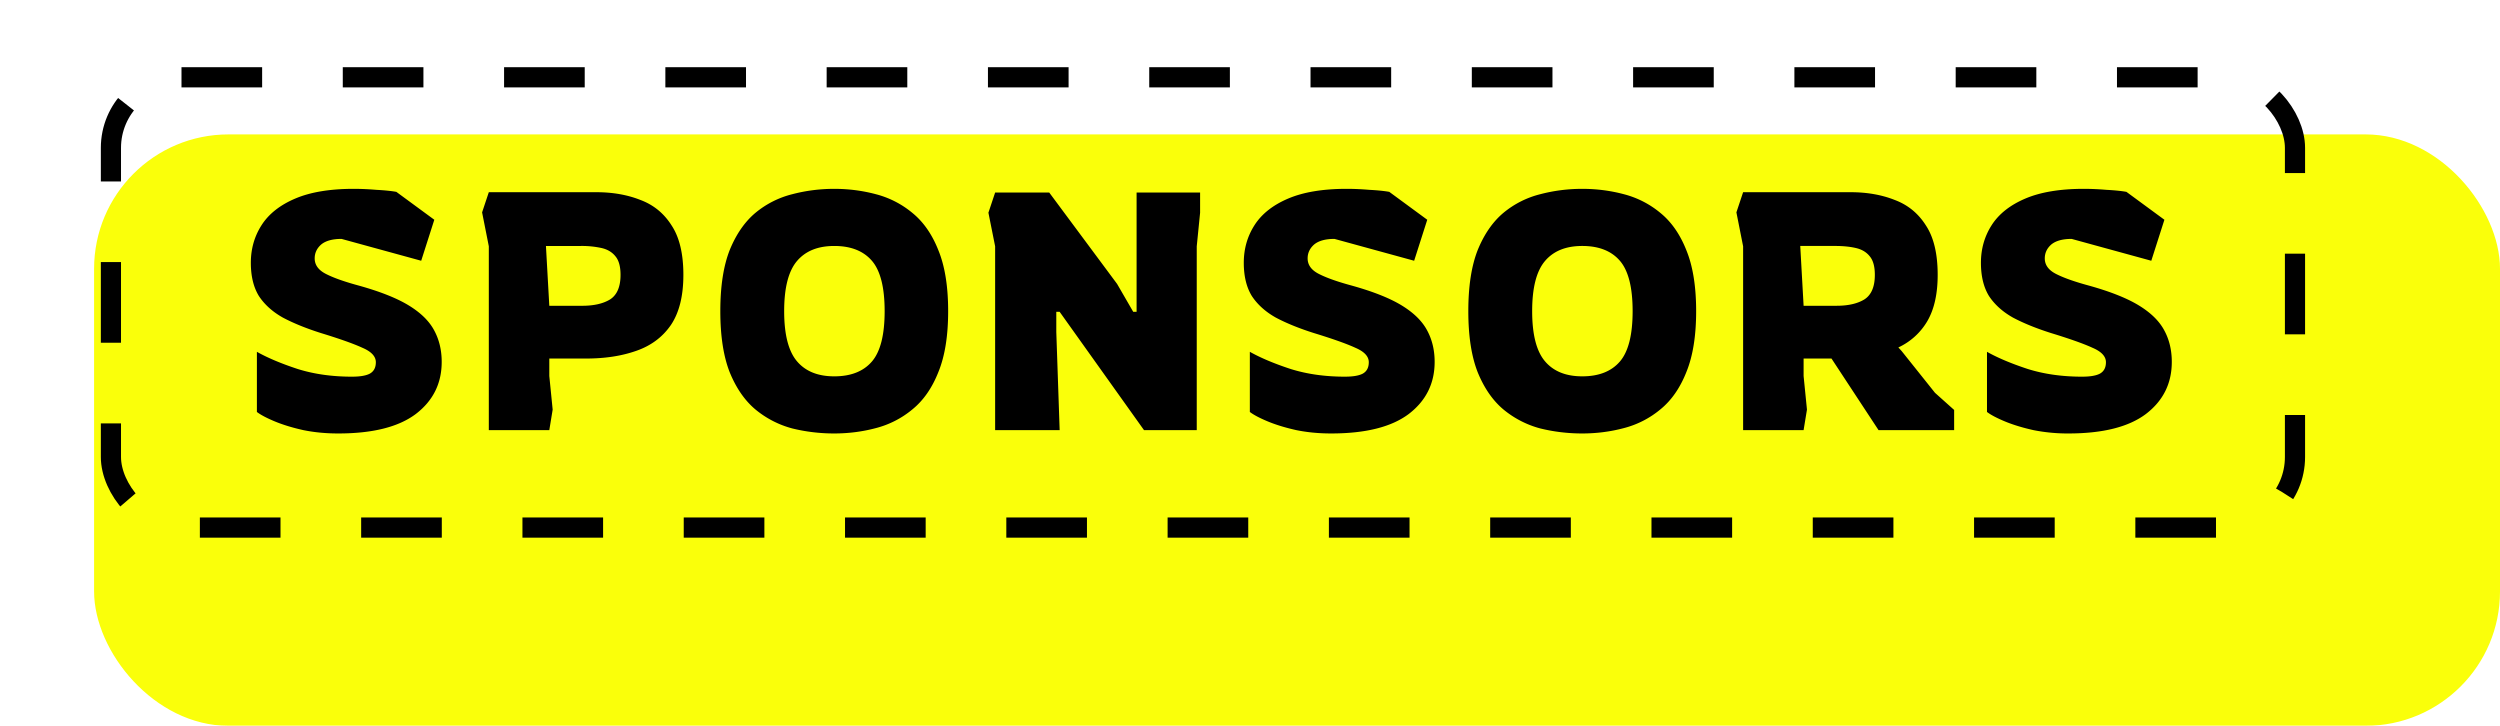 <svg width="186" height="54" fill="none" xmlns="http://www.w3.org/2000/svg"><g filter="url(#a)"><rect width="179" height="44" rx="10" fill="#FAFF0A"/></g><path d="M25.163 32.25c-.917 0-1.784-.083-2.6-.25-.817-.183-1.525-.4-2.125-.65-.6-.25-1.042-.483-1.325-.7v-4.475c.8.45 1.808.875 3.025 1.275 1.216.383 2.566.575 4.05.575.6 0 1.041-.075 1.325-.225.3-.167.45-.45.45-.85 0-.433-.334-.792-1-1.075-.65-.3-1.684-.667-3.1-1.1-1.1-.35-2.042-.733-2.825-1.15-.767-.433-1.359-.967-1.775-1.6-.4-.65-.6-1.475-.6-2.475 0-1.033.266-1.967.8-2.8.533-.833 1.366-1.492 2.5-1.975 1.133-.483 2.583-.725 4.35-.725.533 0 1.1.025 1.7.075.616.033 1.108.083 1.475.15l2.825 2.075-.975 3.05-5.925-1.625c-.684 0-1.192.142-1.525.425-.317.283-.475.625-.475 1.025 0 .483.275.867.825 1.15.55.283 1.341.567 2.375.85 1.633.45 2.9.95 3.8 1.5.9.55 1.533 1.175 1.9 1.875.366.683.55 1.458.55 2.325 0 1.6-.642 2.892-1.925 3.875-1.284.967-3.209 1.45-5.775 1.45ZM36.368 32V18.325l-.5-2.525.5-1.5h8c1.216 0 2.308.192 3.275.575.983.367 1.758 1 2.325 1.9.583.883.875 2.108.875 3.675 0 1.567-.309 2.808-.925 3.725-.617.9-1.475 1.542-2.575 1.925-1.084.383-2.325.575-3.725.575h-2.75v1.3l.25 2.5-.25 1.525h-4.5Zm4.5-9.25h2.45c.866 0 1.558-.158 2.075-.475.516-.333.775-.942.775-1.825 0-.617-.125-1.075-.375-1.375-.25-.317-.6-.525-1.05-.625a6.85 6.85 0 0 0-1.525-.15h-2.6l.25 4.45Zm21.2 9.5c-1.067 0-2.109-.125-3.126-.375a7.2 7.2 0 0 1-2.725-1.4c-.8-.667-1.441-1.592-1.925-2.775-.466-1.183-.7-2.7-.7-4.55 0-1.85.234-3.367.7-4.55.484-1.183 1.125-2.108 1.925-2.775a6.916 6.916 0 0 1 2.725-1.375c1.017-.267 2.059-.4 3.125-.4 1.067 0 2.1.133 3.1.4a6.964 6.964 0 0 1 2.725 1.4c.817.667 1.459 1.592 1.925 2.775.484 1.183.725 2.692.725 4.525 0 1.833-.241 3.342-.725 4.525-.466 1.183-1.108 2.108-1.925 2.775a6.964 6.964 0 0 1-2.725 1.4c-1 .267-2.033.4-3.1.4Zm0-4.25c1.233 0 2.166-.367 2.8-1.1.633-.733.95-1.983.95-3.75s-.317-3.017-.95-3.75c-.634-.733-1.567-1.1-2.8-1.1-1.217 0-2.142.375-2.776 1.125-.633.75-.95 1.992-.95 3.725s.317 2.975.95 3.725c.634.75 1.559 1.125 2.775 1.125Zm11.97 4V18.325l-.5-2.5.5-1.5h4.025l5.05 6.8 1.2 2.075h.25v-8.875h4.725v1.5l-.25 2.5V32h-3.925l-6.275-8.8h-.25v1.5l.25 7.3h-4.8Zm25 .25c-.917 0-1.784-.083-2.6-.25-.817-.183-1.525-.4-2.125-.65-.6-.25-1.042-.483-1.325-.7v-4.475c.8.45 1.808.875 3.025 1.275 1.216.383 2.566.575 4.05.575.6 0 1.041-.075 1.325-.225.3-.167.45-.45.45-.85 0-.433-.334-.792-1-1.075-.65-.3-1.684-.667-3.1-1.1-1.1-.35-2.042-.733-2.825-1.15-.767-.433-1.359-.967-1.775-1.6-.4-.65-.6-1.475-.6-2.475 0-1.033.266-1.967.8-2.8.533-.833 1.366-1.492 2.5-1.975 1.133-.483 2.583-.725 4.35-.725.533 0 1.1.025 1.7.075.616.033 1.108.083 1.475.15l2.825 2.075-.975 3.05-5.925-1.625c-.684 0-1.192.142-1.525.425-.317.283-.475.625-.475 1.025 0 .483.275.867.825 1.15.55.283 1.341.567 2.375.85 1.633.45 2.9.95 3.8 1.5.9.55 1.533 1.175 1.9 1.875.366.683.55 1.458.55 2.325 0 1.6-.642 2.892-1.925 3.875-1.284.967-3.209 1.45-5.775 1.45Zm18.68 0c-1.067 0-2.109-.125-3.125-.375a7.195 7.195 0 0 1-2.725-1.4c-.8-.667-1.442-1.592-1.925-2.775-.467-1.183-.7-2.7-.7-4.55 0-1.85.233-3.367.7-4.55.483-1.183 1.125-2.108 1.925-2.775a6.911 6.911 0 0 1 2.725-1.375c1.016-.267 2.058-.4 3.125-.4 1.066 0 2.1.133 3.1.4a6.969 6.969 0 0 1 2.725 1.4c.816.667 1.458 1.592 1.925 2.775.483 1.183.725 2.692.725 4.525 0 1.833-.242 3.342-.725 4.525-.467 1.183-1.109 2.108-1.925 2.775a6.969 6.969 0 0 1-2.725 1.4c-1 .267-2.034.4-3.1.4Zm0-4.25c1.233 0 2.166-.367 2.8-1.1.633-.733.95-1.983.95-3.75s-.317-3.017-.95-3.75c-.634-.733-1.567-1.1-2.8-1.1-1.217 0-2.142.375-2.775 1.125-.634.75-.95 1.992-.95 3.725s.316 2.975.95 3.725c.633.75 1.558 1.125 2.775 1.125Zm11.97 4V18.325l-.5-2.525.5-1.5h8c1.217 0 2.308.192 3.275.575.983.367 1.758 1 2.325 1.9.583.883.875 2.108.875 3.675 0 1.417-.258 2.567-.775 3.45a4.872 4.872 0 0 1-2.15 1.95l.25.275 2.475 3.1 1.425 1.275V32h-5.625l-3.5-5.325h-2.075v1.3l.25 2.5-.25 1.525h-4.5Zm4.5-9.25h2.45c.867 0 1.558-.158 2.075-.475.517-.333.775-.942.775-1.825 0-.617-.125-1.075-.375-1.375-.25-.317-.6-.525-1.05-.625-.433-.1-.942-.15-1.525-.15h-2.6l.25 4.45Zm19.694 9.5a12.99 12.99 0 0 1-2.6-.25c-.816-.183-1.525-.4-2.125-.65-.6-.25-1.041-.483-1.325-.7v-4.475c.8.45 1.809.875 3.025 1.275 1.217.383 2.567.575 4.05.575.6 0 1.042-.075 1.325-.225.3-.167.45-.45.45-.85 0-.433-.333-.792-1-1.075-.65-.3-1.683-.667-3.1-1.1-1.1-.35-2.041-.733-2.825-1.15-.766-.433-1.358-.967-1.775-1.6-.4-.65-.6-1.475-.6-2.475 0-1.033.267-1.967.8-2.8.534-.833 1.367-1.492 2.5-1.975 1.134-.483 2.584-.725 4.35-.725.534 0 1.1.025 1.7.075.617.033 1.109.083 1.475.15l2.825 2.075-.975 3.05-5.925-1.625c-.683 0-1.191.142-1.525.425-.316.283-.475.625-.475 1.025 0 .483.275.867.825 1.15.55.283 1.342.567 2.375.85 1.634.45 2.9.95 3.8 1.5.9.55 1.534 1.175 1.9 1.875.367.683.55 1.458.55 2.325 0 1.6-.641 2.892-1.925 3.875-1.283.967-3.208 1.45-5.775 1.45Z" fill="#000"/><rect x="8.253" y="5.75" width="162.494" height="33.5" rx="5.25" stroke="#000" stroke-width="1.5" stroke-dasharray="6 6"/><defs><filter id="a" x="0" y="0" width="186" height="54" filterUnits="userSpaceOnUse" color-interpolation-filters="sRGB"><feFlood flood-opacity="0" result="BackgroundImageFix"/><feColorMatrix in="SourceAlpha" values="0 0 0 0 0 0 0 0 0 0 0 0 0 0 0 0 0 0 127 0" result="hardAlpha"/><feOffset dx="7" dy="10"/><feComposite in2="hardAlpha" operator="out"/><feColorMatrix values="0 0 0 0 0 0 0 0 0 0 0 0 0 0 0 0 0 0 1 0"/><feBlend in2="BackgroundImageFix" result="effect1_dropShadow_249_1653"/><feBlend in="SourceGraphic" in2="effect1_dropShadow_249_1653" result="shape"/></filter></defs></svg>